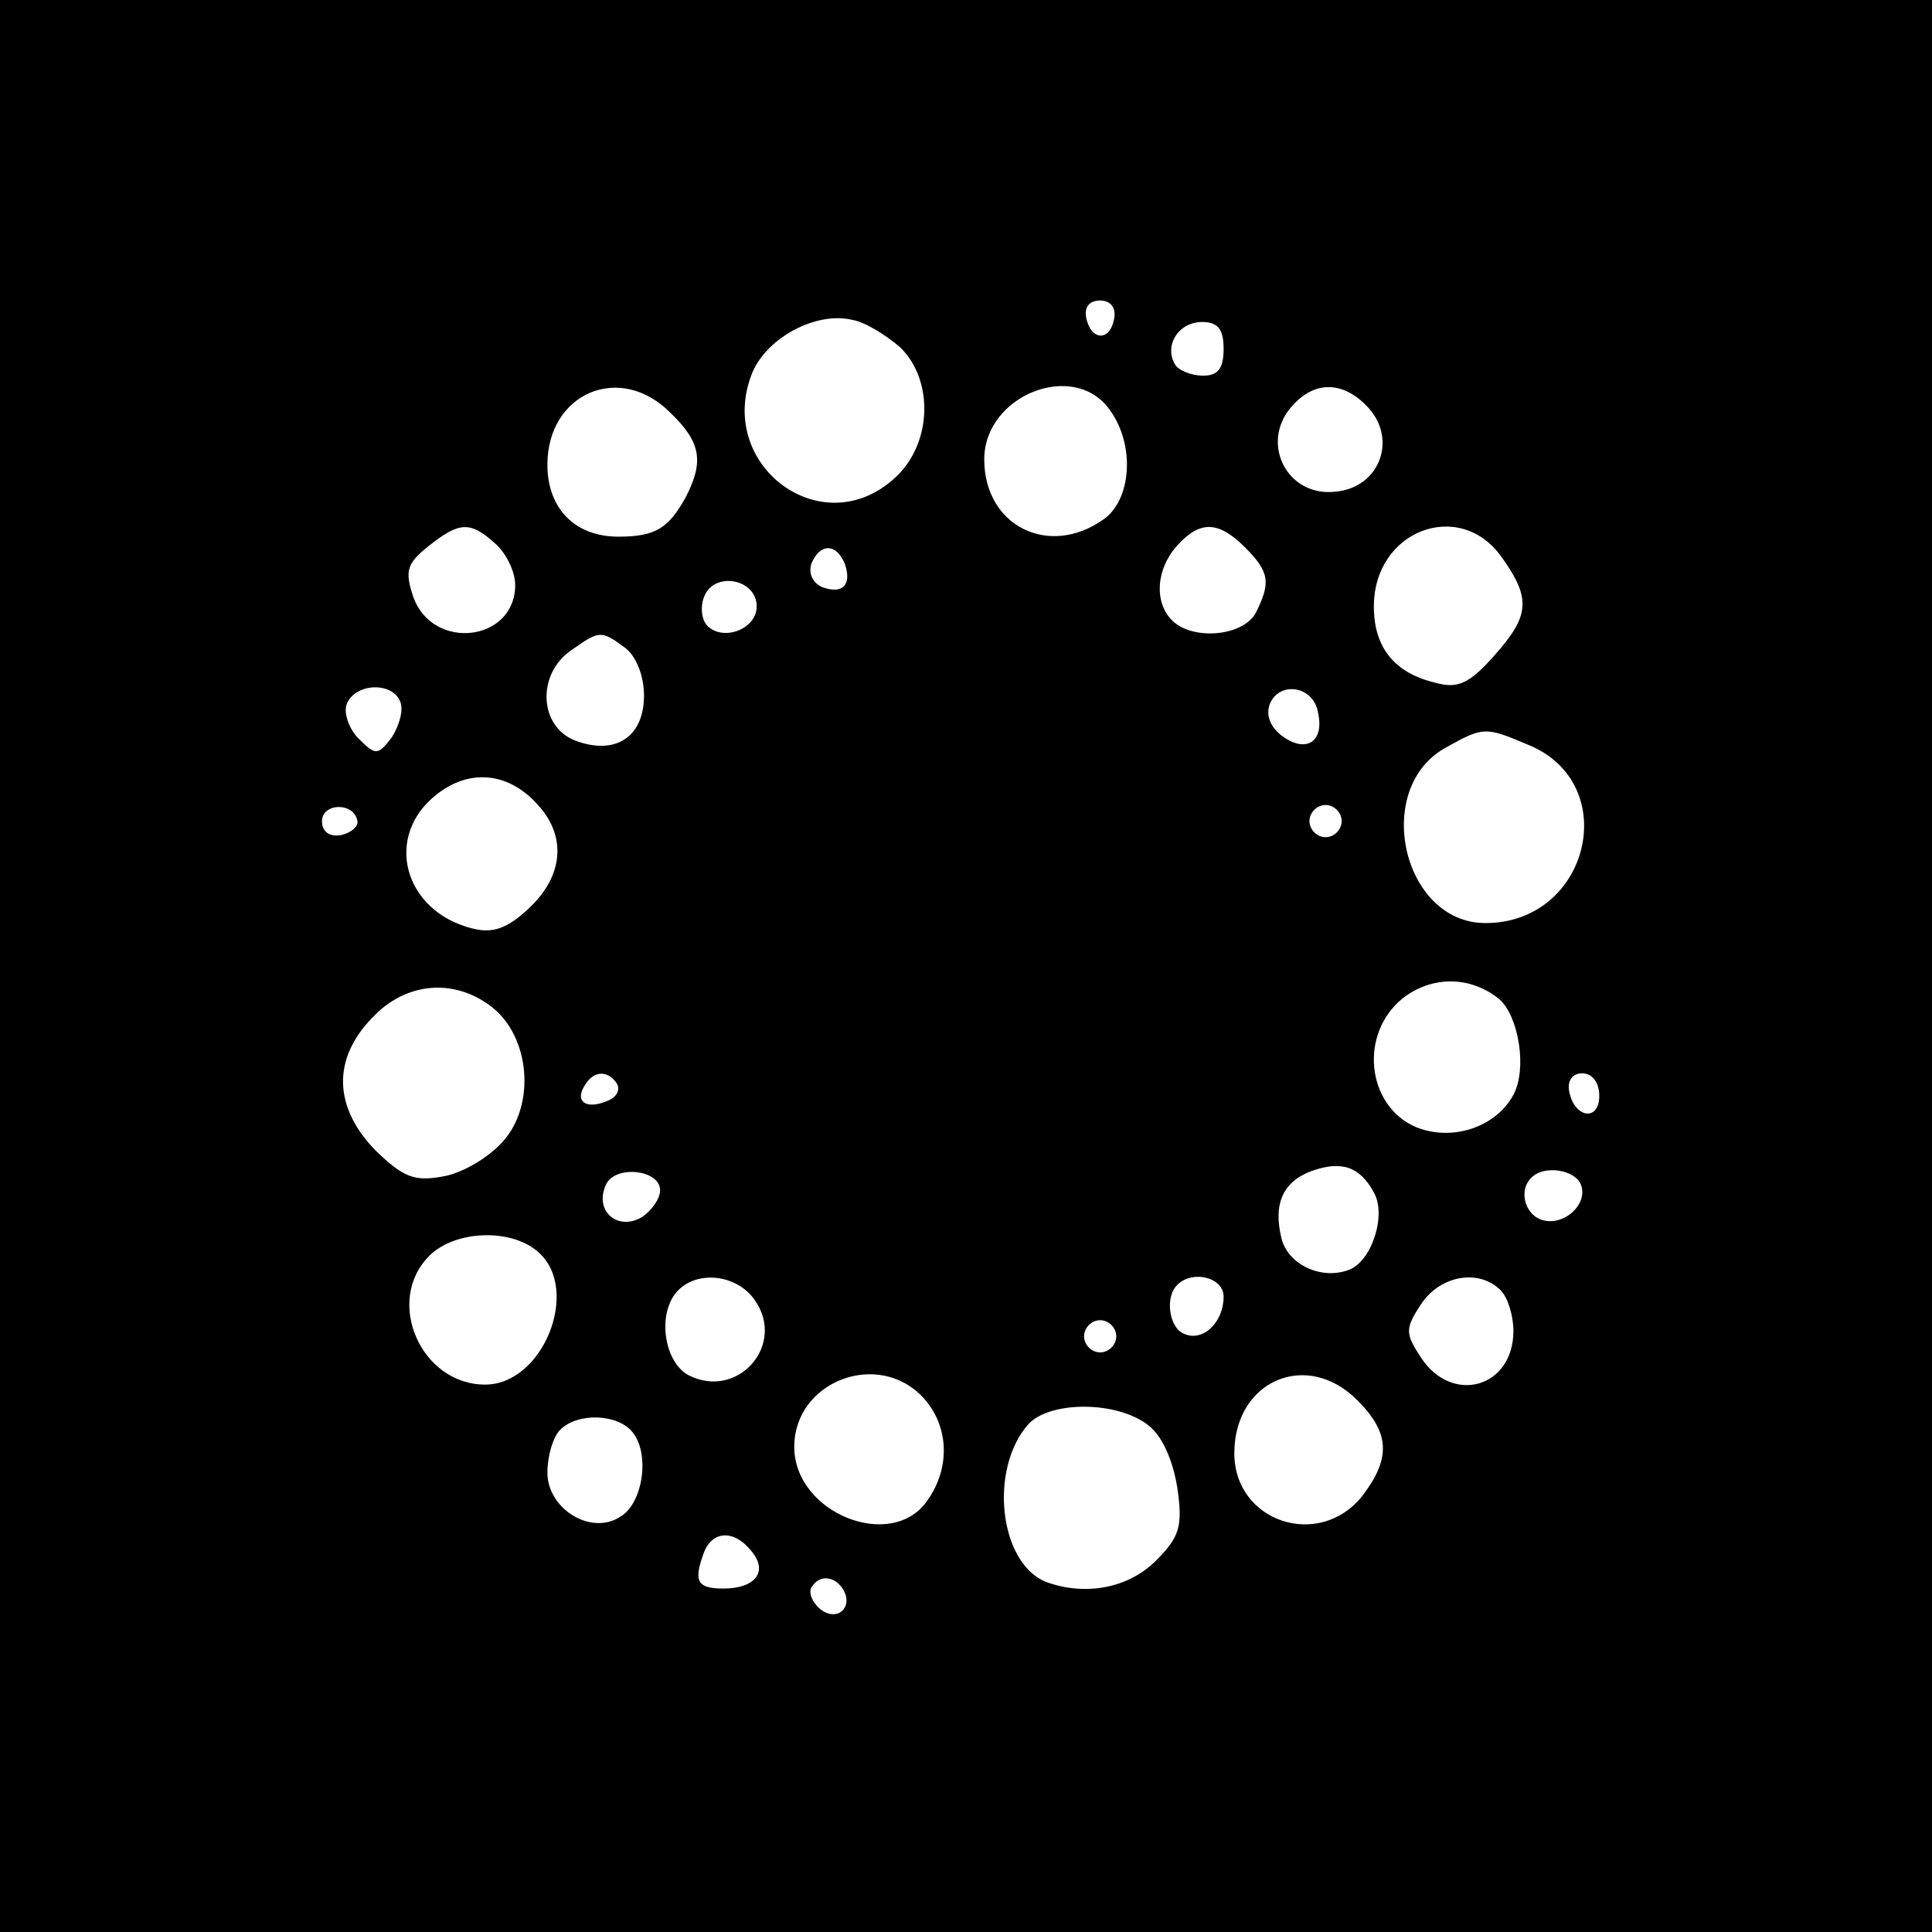 <?xml version="1.0" standalone="no"?>
<!DOCTYPE svg PUBLIC "-//W3C//DTD SVG 20010904//EN"
 "http://www.w3.org/TR/2001/REC-SVG-20010904/DTD/svg10.dtd">
<svg version="1.0" xmlns="http://www.w3.org/2000/svg"
 width="180pt" height="180pt" viewBox="0 0 180 180"
>
<rect width="100%" height="100%" fill="white"/>
<g transform="translate(0,180) scale(0.1,-0.1)"
fill="#000000" fill-opacity="1" stroke="none">
<path d="M0 900 l0 -900 900 0 900 0 0 900 0 900 -900 0 -900 0 0 -900z m1038
603 c-4 -22 -22 -20 -26 1 -2 10 3 16 13 16 10 0 15 -7 13 -17z m-200 -26 c32
-30 31 -90 -4 -122 -68 -63 -168 12 -133 98 14 33 60 57 93 49 12 -2 31 -14
44 -25z m302 -2 c0 -18 -5 -25 -19 -25 -11 0 -23 5 -26 10 -11 18 3 40 25 40
15 0 20 -7 20 -25z m-515 -60 c28 -27 31 -45 14 -78 -16 -29 -28 -37 -63 -37
-40 0 -66 26 -66 67 0 67 68 96 115 48z m409 3 c24 -33 20 -84 -6 -102 -51
-36 -111 -6 -111 56 0 60 84 93 117 46z m241 2 c27 -30 10 -74 -30 -78 -47 -6
-73 48 -39 82 21 22 47 20 69 -4z m-813 -127 c10 -9 18 -26 18 -38 0 -53 -77
-62 -95 -11 -8 24 -6 31 14 47 29 23 39 24 63 2z m698 -3 c23 -23 24 -33 10
-61 -12 -22 -59 -26 -78 -7 -17 17 -15 48 5 70 21 23 38 23 63 -2z m239 -9
c28 -39 26 -55 -7 -92 -23 -26 -34 -31 -55 -25 -38 9 -57 33 -57 71 0 71 80
101 119 46z m-612 -6 c7 -20 -2 -29 -21 -22 -9 4 -13 13 -10 22 8 19 23 19 31
0z m-82 -40 c0 -21 -31 -33 -46 -18 -5 5 -7 17 -3 27 9 24 49 17 49 -9z m-122
-39 c10 -8 17 -26 17 -44 0 -39 -27 -56 -64 -42 -34 13 -36 62 -4 84 27 19 28
19 51 2z m-210 -50 c3 -8 -1 -22 -8 -33 -13 -17 -15 -17 -31 -1 -9 9 -14 24
-11 32 8 20 43 21 50 2z m855 -10 c6 -27 -11 -38 -33 -22 -11 8 -16 19 -12 30
9 22 41 17 45 -8z m196 -30 c88 -36 57 -166 -40 -166 -78 0 -106 127 -36 164
34 19 36 19 76 2z m-921 -58 c25 -29 21 -65 -10 -94 -20 -19 -34 -24 -53 -19
-64 16 -83 86 -33 125 32 25 69 20 96 -12z m-170 -13 c1 -5 -6 -11 -15 -13
-11 -2 -18 3 -18 13 0 17 30 18 33 0z m917 0 c0 -8 -7 -15 -15 -15 -8 0 -15 7
-15 15 0 8 7 15 15 15 8 0 15 -7 15 -15z m147 -166 c18 -16 26 -65 13 -89 -16
-30 -57 -44 -91 -30 -46 20 -53 87 -12 120 27 21 63 21 90 -1z m-939 -7 c36
-28 41 -91 11 -125 -13 -15 -38 -30 -56 -33 -27 -5 -37 -1 -63 24 -39 40 -41
85 -3 124 31 33 76 37 111 10z m117 -72 c3 -6 -1 -13 -10 -16 -19 -8 -30 0
-20 15 8 14 22 14 30 1z m915 -11 c0 -24 -23 -21 -28 4 -2 10 3 17 12 17 10 0
16 -9 16 -21z m-210 -90 c12 -21 -2 -64 -23 -72 -26 -10 -57 5 -63 29 -8 32 1
53 28 63 28 10 45 4 58 -20z m-665 2 c0 -8 -8 -19 -17 -25 -22 -13 -44 5 -34
29 7 20 51 16 51 -4z m858 5 c7 -19 -18 -40 -38 -32 -15 6 -20 28 -8 39 12 12
41 7 46 -7z m-971 -63 c39 -35 4 -123 -50 -123 -60 0 -94 78 -52 120 24 24 77
26 102 3z m201 -44 c30 -42 -16 -94 -62 -70 -23 13 -29 59 -9 79 19 19 55 14
71 -9z m437 3 c0 -24 -19 -42 -36 -35 -15 5 -19 35 -7 46 14 14 43 7 43 -11z
m258 6 c7 -7 12 -24 12 -38 0 -53 -57 -69 -86 -25 -15 23 -15 27 0 50 18 27
54 33 74 13z m-358 -43 c0 -8 -7 -15 -15 -15 -8 0 -15 7 -15 15 0 8 7 15 15
15 8 0 15 -7 15 -15z m-180 -57 c24 -26 26 -65 4 -96 -33 -48 -124 -12 -124
50 0 61 78 91 120 46z m405 -3 c30 -30 31 -54 4 -89 -40 -50 -119 -24 -119 40
0 68 68 97 115 49z m-195 -23 c13 -10 23 -33 27 -59 5 -35 2 -45 -20 -67 -26
-26 -66 -33 -102 -20 -44 17 -54 105 -17 147 20 22 83 22 112 -1z m-481 -6
c17 -20 10 -67 -11 -79 -27 -18 -68 7 -68 41 0 15 5 33 12 40 16 16 53 15 67
-2z m111 -111 c16 -19 4 -35 -26 -35 -25 0 -28 7 -18 34 8 20 28 21 44 1z m85
-35 c11 -17 -5 -32 -21 -19 -7 6 -11 15 -8 20 7 12 21 11 29 -1z"/>
</g>
</svg>
